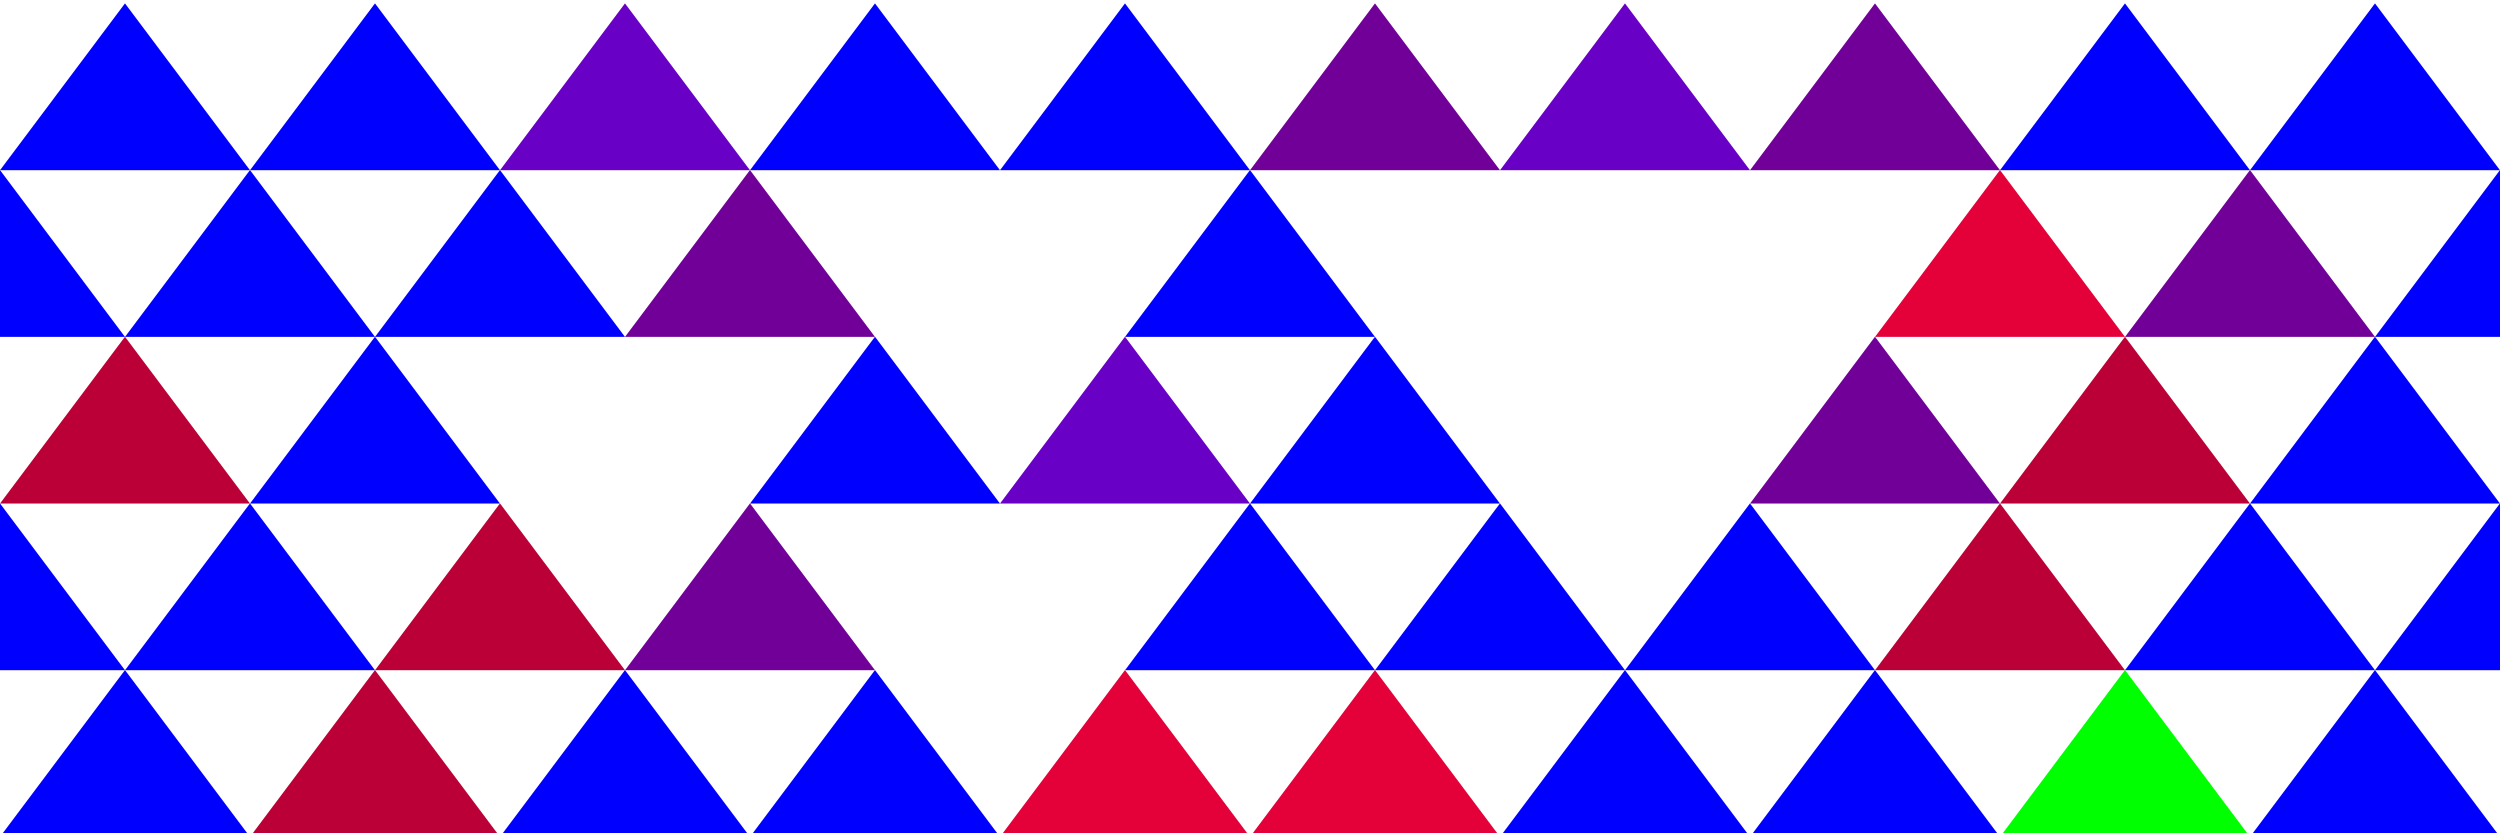 <?xml version="1.0" encoding="UTF-8" standalone="no"?>
<!-- Created with Inkscape (http://www.inkscape.org/) -->

<svg
   xmlns:dc="http://purl.org/dc/elements/1.1/"
   xmlns:cc="http://creativecommons.org/ns#"
   xmlns:rdf="http://www.w3.org/1999/02/22-rdf-syntax-ns#"
   xmlns:svg="http://www.w3.org/2000/svg"
   xmlns="http://www.w3.org/2000/svg"
   xmlns:sodipodi="http://sodipodi.sourceforge.net/DTD/sodipodi-0.dtd"
   xmlns:inkscape="http://www.inkscape.org/namespaces/inkscape"
   width="300"
   height="100"
   viewBox="0 0 300 100"
   id="svg2"
   version="1.1"
   inkscape:version="0.91 r13725"
   inkscape:export-filename="C:\Users\Colten Jackson\Documents\guessinggame\images\background.png"
   inkscape:export-xdpi="90"
   inkscape:export-ydpi="90"
   sodipodi:docname="background.svg">
  <defs
     id="defs4" />
  <sodipodi:namedview
     id="base"
     pagecolor="#ffffff"
     bordercolor="#666666"
     borderopacity="1.0"
     inkscape:pageopacity="0.0"
     inkscape:pageshadow="2"
     inkscape:zoom="2.8"
     inkscape:cx="174.48041"
     inkscape:cy="63.777943"
     inkscape:document-units="px"
     inkscape:current-layer="layer1"
     showgrid="false"
     units="px"
     inkscape:window-width="2000"
     inkscape:window-height="1270"
     inkscape:window-x="-8"
     inkscape:window-y="-8"
     inkscape:window-maximized="1" />
  <g
     inkscape:label="Layer 1"
     inkscape:groupmode="layer"
     id="layer1"
     transform="translate(0,-952.362)">
    <path
       sodipodi:type="star"
       style="opacity:1;fill:#0000ff;fill-opacity:1;stroke:none;stroke-width:5;stroke-miterlimit:4;stroke-dasharray:none"
       id="path4138"
       sodipodi:sides="3"
       sodipodi:cx="125.35714"
       sodipodi:cy="875.57642"
       sodipodi:r1="28.580357"
       sodipodi:r2="14.290178"
       sodipodi:arg1="-1.5707963"
       sodipodi:arg2="-0.52359878"
       inkscape:flatsided="false"
       inkscape:rounded="0"
       inkscape:randomized="0"
       d="m 125.357,846.996 12.376,21.435 12.376,21.435 -24.751,0 -24.751,0 12.376,-21.435 z"
       inkscape:transform-center-y="-3.3333312"
       transform="matrix(0.606,0,0,0.467,-60.97,637.221)" />
    <path
       transform="matrix(0.606,0,0,0.467,-30.97,637.221)"
       inkscape:transform-center-y="-3.3333312"
       d="m 125.357,846.996 12.376,21.435 12.376,21.435 -24.751,0 -24.751,0 12.376,-21.435 z"
       inkscape:randomized="0"
       inkscape:rounded="0"
       inkscape:flatsided="false"
       sodipodi:arg2="-0.52359878"
       sodipodi:arg1="-1.5707963"
       sodipodi:r2="14.290178"
       sodipodi:r1="28.580357"
       sodipodi:cy="875.57642"
       sodipodi:cx="125.35714"
       sodipodi:sides="3"
       id="path4140"
       style="opacity:1;fill:#bb0037;fill-opacity:1;stroke:none;stroke-width:5;stroke-miterlimit:4;stroke-dasharray:none"
       sodipodi:type="star" />
    <path
       sodipodi:type="star"
       style="opacity:1;fill:#0000ff;fill-opacity:1;stroke:none;stroke-width:5;stroke-miterlimit:4;stroke-dasharray:none"
       id="path4142"
       sodipodi:sides="3"
       sodipodi:cx="125.35714"
       sodipodi:cy="875.57642"
       sodipodi:r1="28.580357"
       sodipodi:r2="14.290178"
       sodipodi:arg1="-1.5707963"
       sodipodi:arg2="-0.52359878"
       inkscape:flatsided="false"
       inkscape:rounded="0"
       inkscape:randomized="0"
       d="m 125.357,846.996 12.376,21.435 12.376,21.435 -24.751,0 -24.751,0 12.376,-21.435 z"
       inkscape:transform-center-y="-3.3333312"
       transform="matrix(0.606,0,0,0.467,-0.97,637.221)" />
    <path
       transform="matrix(0.606,0,0,0.467,29.03,637.221)"
       inkscape:transform-center-y="-3.3333312"
       d="m 125.357,846.996 12.376,21.435 12.376,21.435 -24.751,0 -24.751,0 12.376,-21.435 z"
       inkscape:randomized="0"
       inkscape:rounded="0"
       inkscape:flatsided="false"
       sodipodi:arg2="-0.52359878"
       sodipodi:arg1="-1.5707963"
       sodipodi:r2="14.290178"
       sodipodi:r1="28.580357"
       sodipodi:cy="875.57642"
       sodipodi:cx="125.35714"
       sodipodi:sides="3"
       id="path4144"
       style="opacity:1;fill:#0000ff;fill-opacity:1;stroke:none;stroke-width:5;stroke-miterlimit:4;stroke-dasharray:none"
       sodipodi:type="star" />
    <path
       sodipodi:type="star"
       style="opacity:1;fill:#e40038;fill-opacity:1;stroke:none;stroke-width:5;stroke-miterlimit:4;stroke-dasharray:none"
       id="path4146"
       sodipodi:sides="3"
       sodipodi:cx="125.35714"
       sodipodi:cy="875.57642"
       sodipodi:r1="28.580357"
       sodipodi:r2="14.290178"
       sodipodi:arg1="-1.5707963"
       sodipodi:arg2="-0.52359878"
       inkscape:flatsided="false"
       inkscape:rounded="0"
       inkscape:randomized="0"
       d="m 125.357,846.996 12.376,21.435 12.376,21.435 -24.751,0 -24.751,0 12.376,-21.435 z"
       inkscape:transform-center-y="-3.3333312"
       transform="matrix(0.606,0,0,0.467,59.03,637.221)" />
    <path
       transform="matrix(0.606,0,0,0.467,89.03,637.221)"
       inkscape:transform-center-y="-3.3333312"
       d="m 125.357,846.996 12.376,21.435 12.376,21.435 -24.751,0 -24.751,0 12.376,-21.435 z"
       inkscape:randomized="0"
       inkscape:rounded="0"
       inkscape:flatsided="false"
       sodipodi:arg2="-0.52359878"
       sodipodi:arg1="-1.5707963"
       sodipodi:r2="14.290178"
       sodipodi:r1="28.580357"
       sodipodi:cy="875.57642"
       sodipodi:cx="125.35714"
       sodipodi:sides="3"
       id="path4148"
       style="opacity:1;fill:#e40038;fill-opacity:1;stroke:none;stroke-width:5;stroke-miterlimit:4;stroke-dasharray:none"
       sodipodi:type="star" />
    <path
       sodipodi:type="star"
       style="opacity:1;fill:#0000ff;fill-opacity:1;stroke:none;stroke-width:5;stroke-miterlimit:4;stroke-dasharray:none"
       id="path4150"
       sodipodi:sides="3"
       sodipodi:cx="125.35714"
       sodipodi:cy="875.57642"
       sodipodi:r1="28.580357"
       sodipodi:r2="14.290178"
       sodipodi:arg1="-1.5707963"
       sodipodi:arg2="-0.52359878"
       inkscape:flatsided="false"
       inkscape:rounded="0"
       inkscape:randomized="0"
       d="m 125.357,846.996 12.376,21.435 12.376,21.435 -24.751,0 -24.751,0 12.376,-21.435 z"
       inkscape:transform-center-y="-3.3333312"
       transform="matrix(0.606,0,0,0.467,119.03,637.221)" />
    <path
       transform="matrix(0.606,0,0,0.467,149.03,637.221)"
       inkscape:transform-center-y="-3.3333312"
       d="m 125.357,846.996 12.376,21.435 12.376,21.435 -24.751,0 -24.751,0 12.376,-21.435 z"
       inkscape:randomized="0"
       inkscape:rounded="0"
       inkscape:flatsided="false"
       sodipodi:arg2="-0.52359878"
       sodipodi:arg1="-1.5707963"
       sodipodi:r2="14.290178"
       sodipodi:r1="28.580357"
       sodipodi:cy="875.57642"
       sodipodi:cx="125.35714"
       sodipodi:sides="3"
       id="path4152"
       style="opacity:1;fill:#0000ff;fill-opacity:1;stroke:none;stroke-width:5;stroke-miterlimit:4;stroke-dasharray:none"
       sodipodi:type="star" />
    <path
       sodipodi:type="star"
       style="opacity:1;fill:#00ff00;fill-opacity:1;stroke:none;stroke-width:5;stroke-miterlimit:4;stroke-dasharray:none"
       id="path4154"
       sodipodi:sides="3"
       sodipodi:cx="125.35714"
       sodipodi:cy="875.57642"
       sodipodi:r1="28.580357"
       sodipodi:r2="14.290178"
       sodipodi:arg1="-1.5707963"
       sodipodi:arg2="-0.52359878"
       inkscape:flatsided="false"
       inkscape:rounded="0"
       inkscape:randomized="0"
       d="m 125.357,846.996 12.376,21.435 12.376,21.435 -24.751,0 -24.751,0 12.376,-21.435 z"
       inkscape:transform-center-y="-3.3333312"
       transform="matrix(0.606,0,0,0.467,179.03,637.221)" />
    <path
       transform="matrix(0.606,0,0,0.467,209.03,637.221)"
       inkscape:transform-center-y="-3.3333312"
       d="m 125.357,846.996 12.376,21.435 12.376,21.435 -24.751,0 -24.751,0 12.376,-21.435 z"
       inkscape:randomized="0"
       inkscape:rounded="0"
       inkscape:flatsided="false"
       sodipodi:arg2="-0.52359878"
       sodipodi:arg1="-1.5707963"
       sodipodi:r2="14.290178"
       sodipodi:r1="28.580357"
       sodipodi:cy="875.57642"
       sodipodi:cx="125.35714"
       sodipodi:sides="3"
       id="path4156"
       style="opacity:1;fill:#0000ff;fill-opacity:1;stroke:none;stroke-width:5;stroke-miterlimit:4;stroke-dasharray:none"
       sodipodi:type="star" />
    <path
       transform="matrix(0.606,0,0,0.467,-45.97,617.221)"
       inkscape:transform-center-y="-3.3333312"
       d="m 125.357,846.996 12.376,21.435 12.376,21.435 -24.751,0 -24.751,0 12.376,-21.435 z"
       inkscape:randomized="0"
       inkscape:rounded="0"
       inkscape:flatsided="false"
       sodipodi:arg2="-0.52359878"
       sodipodi:arg1="-1.5707963"
       sodipodi:r2="14.290178"
       sodipodi:r1="28.580357"
       sodipodi:cy="875.57642"
       sodipodi:cx="125.35714"
       sodipodi:sides="3"
       id="path4172"
       style="opacity:1;fill:#0000ff;fill-opacity:1;stroke:none;stroke-width:5;stroke-miterlimit:4;stroke-dasharray:none"
       sodipodi:type="star" />
    <path
       sodipodi:type="star"
       style="opacity:1;fill:#bb0037;fill-opacity:1;stroke:none;stroke-width:5;stroke-miterlimit:4;stroke-dasharray:none"
       id="path4174"
       sodipodi:sides="3"
       sodipodi:cx="125.35714"
       sodipodi:cy="875.57642"
       sodipodi:r1="28.580357"
       sodipodi:r2="14.290178"
       sodipodi:arg1="-1.5707963"
       sodipodi:arg2="-0.52359878"
       inkscape:flatsided="false"
       inkscape:rounded="0"
       inkscape:randomized="0"
       d="m 125.357,846.996 12.376,21.435 12.376,21.435 -24.751,0 -24.751,0 12.376,-21.435 z"
       inkscape:transform-center-y="-3.3333312"
       transform="matrix(0.606,0,0,0.467,-15.97,617.221)" />
    <path
       transform="matrix(0.606,0,0,0.467,14.03,617.221)"
       inkscape:transform-center-y="-3.3333312"
       d="m 125.357,846.996 12.376,21.435 12.376,21.435 -24.751,0 -24.751,0 12.376,-21.435 z"
       inkscape:randomized="0"
       inkscape:rounded="0"
       inkscape:flatsided="false"
       sodipodi:arg2="-0.52359878"
       sodipodi:arg1="-1.5707963"
       sodipodi:r2="14.290178"
       sodipodi:r1="28.580357"
       sodipodi:cy="875.57642"
       sodipodi:cx="125.35714"
       sodipodi:sides="3"
       id="path4176"
       style="opacity:1;fill:#700098;fill-opacity:1;stroke:none;stroke-width:5;stroke-miterlimit:4;stroke-dasharray:none"
       sodipodi:type="star" />
    <path
       transform="matrix(0.606,0,0,0.467,74.03,617.221)"
       inkscape:transform-center-y="-3.3333312"
       d="m 125.357,846.996 12.376,21.435 12.376,21.435 -24.751,0 -24.751,0 12.376,-21.435 z"
       inkscape:randomized="0"
       inkscape:rounded="0"
       inkscape:flatsided="false"
       sodipodi:arg2="-0.52359878"
       sodipodi:arg1="-1.5707963"
       sodipodi:r2="14.290178"
       sodipodi:r1="28.580357"
       sodipodi:cy="875.57642"
       sodipodi:cx="125.35714"
       sodipodi:sides="3"
       id="path4180"
       style="opacity:1;fill:#0000ff;fill-opacity:1;stroke:none;stroke-width:5;stroke-miterlimit:4;stroke-dasharray:none"
       sodipodi:type="star" />
    <path
       sodipodi:type="star"
       style="opacity:1;fill:#0000ff;fill-opacity:1;stroke:none;stroke-width:5;stroke-miterlimit:4;stroke-dasharray:none"
       id="path4182"
       sodipodi:sides="3"
       sodipodi:cx="125.35714"
       sodipodi:cy="875.57642"
       sodipodi:r1="28.580357"
       sodipodi:r2="14.290178"
       sodipodi:arg1="-1.5707963"
       sodipodi:arg2="-0.52359878"
       inkscape:flatsided="false"
       inkscape:rounded="0"
       inkscape:randomized="0"
       d="m 125.357,846.996 12.376,21.435 12.376,21.435 -24.751,0 -24.751,0 12.376,-21.435 z"
       inkscape:transform-center-y="-3.3333312"
       transform="matrix(0.606,0,0,0.467,104.03,617.221)" />
    <path
       transform="matrix(0.606,0,0,0.467,134.03,617.221)"
       inkscape:transform-center-y="-3.3333312"
       d="m 125.357,846.996 12.376,21.435 12.376,21.435 -24.751,0 -24.751,0 12.376,-21.435 z"
       inkscape:randomized="0"
       inkscape:rounded="0"
       inkscape:flatsided="false"
       sodipodi:arg2="-0.52359878"
       sodipodi:arg1="-1.5707963"
       sodipodi:r2="14.290178"
       sodipodi:r1="28.580357"
       sodipodi:cy="875.57642"
       sodipodi:cx="125.35714"
       sodipodi:sides="3"
       id="path4184"
       style="opacity:1;fill:#0000ff;fill-opacity:1;stroke:none;stroke-width:5;stroke-miterlimit:4;stroke-dasharray:none"
       sodipodi:type="star" />
    <path
       sodipodi:type="star"
       style="opacity:1;fill:#bb0037;fill-opacity:1;stroke:none;stroke-width:5;stroke-miterlimit:4;stroke-dasharray:none"
       id="path4186"
       sodipodi:sides="3"
       sodipodi:cx="125.35714"
       sodipodi:cy="875.57642"
       sodipodi:r1="28.580357"
       sodipodi:r2="14.290178"
       sodipodi:arg1="-1.5707963"
       sodipodi:arg2="-0.52359878"
       inkscape:flatsided="false"
       inkscape:rounded="0"
       inkscape:randomized="0"
       d="m 125.357,846.996 12.376,21.435 12.376,21.435 -24.751,0 -24.751,0 12.376,-21.435 z"
       inkscape:transform-center-y="-3.3333312"
       transform="matrix(0.606,0,0,0.467,164.03,617.221)" />
    <path
       transform="matrix(0.606,0,0,0.467,194.03,617.221)"
       inkscape:transform-center-y="-3.3333312"
       d="m 125.357,846.996 12.376,21.435 12.376,21.435 -24.751,0 -24.751,0 12.376,-21.435 z"
       inkscape:randomized="0"
       inkscape:rounded="0"
       inkscape:flatsided="false"
       sodipodi:arg2="-0.52359878"
       sodipodi:arg1="-1.5707963"
       sodipodi:r2="14.290178"
       sodipodi:r1="28.580357"
       sodipodi:cy="875.57642"
       sodipodi:cx="125.35714"
       sodipodi:sides="3"
       id="path4188"
       style="opacity:1;fill:#0000ff;fill-opacity:1;stroke:none;stroke-width:5;stroke-miterlimit:4;stroke-dasharray:none"
       sodipodi:type="star" />
    <path
       sodipodi:type="star"
       style="opacity:1;fill:#0000ff;fill-opacity:1;stroke:none;stroke-width:5;stroke-miterlimit:4;stroke-dasharray:none"
       id="path4190"
       sodipodi:sides="3"
       sodipodi:cx="125.35714"
       sodipodi:cy="875.57642"
       sodipodi:r1="28.580357"
       sodipodi:r2="14.290178"
       sodipodi:arg1="-1.5707963"
       sodipodi:arg2="-0.52359878"
       inkscape:flatsided="false"
       inkscape:rounded="0"
       inkscape:randomized="0"
       d="m 125.357,846.996 12.376,21.435 12.376,21.435 -24.751,0 -24.751,0 12.376,-21.435 z"
       inkscape:transform-center-y="-3.3333312"
       transform="matrix(0.606,0,0,0.467,224.03,617.221)" />
    <path
       sodipodi:type="star"
       style="opacity:1;fill:#0000ff;fill-opacity:1;stroke:none;stroke-width:5;stroke-miterlimit:4;stroke-dasharray:none"
       id="path4202"
       sodipodi:sides="3"
       sodipodi:cx="125.35714"
       sodipodi:cy="875.57642"
       sodipodi:r1="28.580357"
       sodipodi:r2="14.290178"
       sodipodi:arg1="-1.5707963"
       sodipodi:arg2="-0.52359878"
       inkscape:flatsided="false"
       inkscape:rounded="0"
       inkscape:randomized="0"
       d="m 125.357,846.996 12.376,21.435 12.376,21.435 -24.751,0 -24.751,0 12.376,-21.435 z"
       inkscape:transform-center-y="-3.3333312"
       transform="matrix(0.606,0,0,0.467,-75.97,617.221)" />
    <path
       transform="matrix(0.606,0,0,0.467,-60.97,597.221)"
       inkscape:transform-center-y="-3.3333312"
       d="m 125.357,846.996 12.376,21.435 12.376,21.435 -24.751,0 -24.751,0 12.376,-21.435 z"
       inkscape:randomized="0"
       inkscape:rounded="0"
       inkscape:flatsided="false"
       sodipodi:arg2="-0.52359878"
       sodipodi:arg1="-1.5707963"
       sodipodi:r2="14.290178"
       sodipodi:r1="28.580357"
       sodipodi:cy="875.57642"
       sodipodi:cx="125.35714"
       sodipodi:sides="3"
       id="path4232"
       style="opacity:1;fill:#bb0037;fill-opacity:1;stroke:none;stroke-width:5;stroke-miterlimit:4;stroke-dasharray:none"
       sodipodi:type="star" />
    <path
       sodipodi:type="star"
       style="opacity:1;fill:#0000ff;fill-opacity:1;stroke:none;stroke-width:5;stroke-miterlimit:4;stroke-dasharray:none"
       id="path4234"
       sodipodi:sides="3"
       sodipodi:cx="125.35714"
       sodipodi:cy="875.57642"
       sodipodi:r1="28.580357"
       sodipodi:r2="14.290178"
       sodipodi:arg1="-1.5707963"
       sodipodi:arg2="-0.52359878"
       inkscape:flatsided="false"
       inkscape:rounded="0"
       inkscape:randomized="0"
       d="m 125.357,846.996 12.376,21.435 12.376,21.435 -24.751,0 -24.751,0 12.376,-21.435 z"
       inkscape:transform-center-y="-3.3333312"
       transform="matrix(0.606,0,0,0.467,-30.97,597.221)" />
    <path
       sodipodi:type="star"
       style="opacity:1;fill:#0000ff;fill-opacity:1;stroke:none;stroke-width:5;stroke-miterlimit:4;stroke-dasharray:none"
       id="path4238"
       sodipodi:sides="3"
       sodipodi:cx="125.35714"
       sodipodi:cy="875.57642"
       sodipodi:r1="28.580357"
       sodipodi:r2="14.290178"
       sodipodi:arg1="-1.5707963"
       sodipodi:arg2="-0.52359878"
       inkscape:flatsided="false"
       inkscape:rounded="0"
       inkscape:randomized="0"
       d="m 125.357,846.996 12.376,21.435 12.376,21.435 -24.751,0 -24.751,0 12.376,-21.435 z"
       inkscape:transform-center-y="-3.3333312"
       transform="matrix(0.606,0,0,0.467,29.03,597.221)" />
    <path
       transform="matrix(0.606,0,0,0.467,59.03,597.221)"
       inkscape:transform-center-y="-3.3333312"
       d="m 125.357,846.996 12.376,21.435 12.376,21.435 -24.751,0 -24.751,0 12.376,-21.435 z"
       inkscape:randomized="0"
       inkscape:rounded="0"
       inkscape:flatsided="false"
       sodipodi:arg2="-0.52359878"
       sodipodi:arg1="-1.5707963"
       sodipodi:r2="14.290178"
       sodipodi:r1="28.580357"
       sodipodi:cy="875.57642"
       sodipodi:cx="125.35714"
       sodipodi:sides="3"
       id="path4240"
       style="opacity:1;fill:#6800c6;fill-opacity:1;stroke:none;stroke-width:5;stroke-miterlimit:4;stroke-dasharray:none"
       sodipodi:type="star" />
    <path
       sodipodi:type="star"
       style="opacity:1;fill:#0000ff;fill-opacity:1;stroke:none;stroke-width:5;stroke-miterlimit:4;stroke-dasharray:none"
       id="path4242"
       sodipodi:sides="3"
       sodipodi:cx="125.35714"
       sodipodi:cy="875.57642"
       sodipodi:r1="28.580357"
       sodipodi:r2="14.290178"
       sodipodi:arg1="-1.5707963"
       sodipodi:arg2="-0.52359878"
       inkscape:flatsided="false"
       inkscape:rounded="0"
       inkscape:randomized="0"
       d="m 125.357,846.996 12.376,21.435 12.376,21.435 -24.751,0 -24.751,0 12.376,-21.435 z"
       inkscape:transform-center-y="-3.3333312"
       transform="matrix(0.606,0,0,0.467,89.03,597.221)" />
    <path
       sodipodi:type="star"
       style="opacity:1;fill:#700098;fill-opacity:1;stroke:none;stroke-width:5;stroke-miterlimit:4;stroke-dasharray:none"
       id="path4246"
       sodipodi:sides="3"
       sodipodi:cx="125.35714"
       sodipodi:cy="875.57642"
       sodipodi:r1="28.580357"
       sodipodi:r2="14.290178"
       sodipodi:arg1="-1.5707963"
       sodipodi:arg2="-0.52359878"
       inkscape:flatsided="false"
       inkscape:rounded="0"
       inkscape:randomized="0"
       d="m 125.357,846.996 12.376,21.435 12.376,21.435 -24.751,0 -24.751,0 12.376,-21.435 z"
       inkscape:transform-center-y="-3.3333312"
       transform="matrix(0.606,0,0,0.467,149.03,597.221)" />
    <path
       transform="matrix(0.606,0,0,0.467,179.03,597.221)"
       inkscape:transform-center-y="-3.3333312"
       d="m 125.357,846.996 12.376,21.435 12.376,21.435 -24.751,0 -24.751,0 12.376,-21.435 z"
       inkscape:randomized="0"
       inkscape:rounded="0"
       inkscape:flatsided="false"
       sodipodi:arg2="-0.52359878"
       sodipodi:arg1="-1.5707963"
       sodipodi:r2="14.290178"
       sodipodi:r1="28.580357"
       sodipodi:cy="875.57642"
       sodipodi:cx="125.35714"
       sodipodi:sides="3"
       id="path4248"
       style="opacity:1;fill:#bb0037;fill-opacity:1;stroke:none;stroke-width:5;stroke-miterlimit:4;stroke-dasharray:none"
       sodipodi:type="star" />
    <path
       sodipodi:type="star"
       style="opacity:1;fill:#0000ff;fill-opacity:1;stroke:none;stroke-width:5;stroke-miterlimit:4;stroke-dasharray:none"
       id="path4250"
       sodipodi:sides="3"
       sodipodi:cx="125.35714"
       sodipodi:cy="875.57642"
       sodipodi:r1="28.580357"
       sodipodi:r2="14.290178"
       sodipodi:arg1="-1.5707963"
       sodipodi:arg2="-0.52359878"
       inkscape:flatsided="false"
       inkscape:rounded="0"
       inkscape:randomized="0"
       d="m 125.357,846.996 12.376,21.435 12.376,21.435 -24.751,0 -24.751,0 12.376,-21.435 z"
       inkscape:transform-center-y="-3.3333312"
       transform="matrix(0.606,0,0,0.467,209.03,597.221)" />
    <path
       sodipodi:type="star"
       style="opacity:1;fill:#0000ff;fill-opacity:1;stroke:none;stroke-width:5;stroke-miterlimit:4;stroke-dasharray:none"
       id="path4252"
       sodipodi:sides="3"
       sodipodi:cx="125.35714"
       sodipodi:cy="875.57642"
       sodipodi:r1="28.580357"
       sodipodi:r2="14.290178"
       sodipodi:arg1="-1.5707963"
       sodipodi:arg2="-0.52359878"
       inkscape:flatsided="false"
       inkscape:rounded="0"
       inkscape:randomized="0"
       d="m 125.357,846.996 12.376,21.435 12.376,21.435 -24.751,0 -24.751,0 12.376,-21.435 z"
       inkscape:transform-center-y="-3.3333312"
       transform="matrix(0.606,0,0,0.467,-45.97,577.221)" />
    <path
       transform="matrix(0.606,0,0,0.467,-15.97,577.221)"
       inkscape:transform-center-y="-3.3333312"
       d="m 125.357,846.996 12.376,21.435 12.376,21.435 -24.751,0 -24.751,0 12.376,-21.435 z"
       inkscape:randomized="0"
       inkscape:rounded="0"
       inkscape:flatsided="false"
       sodipodi:arg2="-0.52359878"
       sodipodi:arg1="-1.5707963"
       sodipodi:r2="14.290178"
       sodipodi:r1="28.580357"
       sodipodi:cy="875.57642"
       sodipodi:cx="125.35714"
       sodipodi:sides="3"
       id="path4254"
       style="opacity:1;fill:#0000ff;fill-opacity:1;stroke:none;stroke-width:5;stroke-miterlimit:4;stroke-dasharray:none"
       sodipodi:type="star" />
    <path
       sodipodi:type="star"
       style="opacity:1;fill:#700098;fill-opacity:1;stroke:none;stroke-width:5;stroke-miterlimit:4;stroke-dasharray:none"
       id="path4256"
       sodipodi:sides="3"
       sodipodi:cx="125.35714"
       sodipodi:cy="875.57642"
       sodipodi:r1="28.580357"
       sodipodi:r2="14.290178"
       sodipodi:arg1="-1.5707963"
       sodipodi:arg2="-0.52359878"
       inkscape:flatsided="false"
       inkscape:rounded="0"
       inkscape:randomized="0"
       d="m 125.357,846.996 12.376,21.435 12.376,21.435 -24.751,0 -24.751,0 12.376,-21.435 z"
       inkscape:transform-center-y="-3.3333312"
       transform="matrix(0.606,0,0,0.467,14.03,577.221)" />
    <path
       sodipodi:type="star"
       style="opacity:1;fill:#0000ff;fill-opacity:1;stroke:none;stroke-width:5;stroke-miterlimit:4;stroke-dasharray:none"
       id="path4260"
       sodipodi:sides="3"
       sodipodi:cx="125.35714"
       sodipodi:cy="875.57642"
       sodipodi:r1="28.580357"
       sodipodi:r2="14.290178"
       sodipodi:arg1="-1.5707963"
       sodipodi:arg2="-0.52359878"
       inkscape:flatsided="false"
       inkscape:rounded="0"
       inkscape:randomized="0"
       d="m 125.357,846.996 12.376,21.435 12.376,21.435 -24.751,0 -24.751,0 12.376,-21.435 z"
       inkscape:transform-center-y="-3.3333312"
       transform="matrix(0.606,0,0,0.467,74.03,577.221)" />
    <path
       transform="matrix(0.606,0,0,0.467,164.03,577.221)"
       inkscape:transform-center-y="-3.3333312"
       d="m 125.357,846.996 12.376,21.435 12.376,21.435 -24.751,0 -24.751,0 12.376,-21.435 z"
       inkscape:randomized="0"
       inkscape:rounded="0"
       inkscape:flatsided="false"
       sodipodi:arg2="-0.52359878"
       sodipodi:arg1="-1.5707963"
       sodipodi:r2="14.290178"
       sodipodi:r1="28.580357"
       sodipodi:cy="875.57642"
       sodipodi:cx="125.35714"
       sodipodi:sides="3"
       id="path4266"
       style="opacity:1;fill:#e40038;fill-opacity:1;stroke:none;stroke-width:5;stroke-miterlimit:4;stroke-dasharray:none"
       sodipodi:type="star" />
    <path
       sodipodi:type="star"
       style="opacity:1;fill:#700098;fill-opacity:1;stroke:none;stroke-width:5;stroke-miterlimit:4;stroke-dasharray:none"
       id="path4268"
       sodipodi:sides="3"
       sodipodi:cx="125.35714"
       sodipodi:cy="875.57642"
       sodipodi:r1="28.580357"
       sodipodi:r2="14.290178"
       sodipodi:arg1="-1.5707963"
       sodipodi:arg2="-0.52359878"
       inkscape:flatsided="false"
       inkscape:rounded="0"
       inkscape:randomized="0"
       d="m 125.357,846.996 12.376,21.435 12.376,21.435 -24.751,0 -24.751,0 12.376,-21.435 z"
       inkscape:transform-center-y="-3.3333312"
       transform="matrix(0.606,0,0,0.467,194.03,577.221)" />
    <path
       transform="matrix(0.606,0,0,0.467,224.03,577.221)"
       inkscape:transform-center-y="-3.3333312"
       d="m 125.357,846.996 12.376,21.435 12.376,21.435 -24.751,0 -24.751,0 12.376,-21.435 z"
       inkscape:randomized="0"
       inkscape:rounded="0"
       inkscape:flatsided="false"
       sodipodi:arg2="-0.52359878"
       sodipodi:arg1="-1.5707963"
       sodipodi:r2="14.290178"
       sodipodi:r1="28.580357"
       sodipodi:cy="875.57642"
       sodipodi:cx="125.35714"
       sodipodi:sides="3"
       id="path4270"
       style="opacity:1;fill:#0000ff;fill-opacity:1;stroke:none;stroke-width:5;stroke-miterlimit:4;stroke-dasharray:none"
       sodipodi:type="star" />
    <path
       transform="matrix(0.606,0,0,0.467,-75.97,577.221)"
       inkscape:transform-center-y="-3.3333312"
       d="m 125.357,846.996 12.376,21.435 12.376,21.435 -24.751,0 -24.751,0 12.376,-21.435 z"
       inkscape:randomized="0"
       inkscape:rounded="0"
       inkscape:flatsided="false"
       sodipodi:arg2="-0.52359878"
       sodipodi:arg1="-1.5707963"
       sodipodi:r2="14.290178"
       sodipodi:r1="28.580357"
       sodipodi:cy="875.57642"
       sodipodi:cx="125.35714"
       sodipodi:sides="3"
       id="path4272"
       style="opacity:1;fill:#0000ff;fill-opacity:1;stroke:none;stroke-width:5;stroke-miterlimit:4;stroke-dasharray:none"
       sodipodi:type="star" />
    <path
       sodipodi:type="star"
       style="opacity:1;fill:#0000ff;fill-opacity:1;stroke:none;stroke-width:5;stroke-miterlimit:4;stroke-dasharray:none"
       id="path4278"
       sodipodi:sides="3"
       sodipodi:cx="125.35714"
       sodipodi:cy="875.57642"
       sodipodi:r1="28.580357"
       sodipodi:r2="14.290178"
       sodipodi:arg1="-1.5707963"
       sodipodi:arg2="-0.52359878"
       inkscape:flatsided="false"
       inkscape:rounded="0"
       inkscape:randomized="0"
       d="m 125.357,846.996 12.376,21.435 12.376,21.435 -24.751,0 -24.751,0 12.376,-21.435 z"
       inkscape:transform-center-y="-3.3333312"
       transform="matrix(0.606,0,0,0.467,-60.97,557.221)" />
    <path
       transform="matrix(0.606,0,0,0.467,-30.97,557.221)"
       inkscape:transform-center-y="-3.3333312"
       d="m 125.357,846.996 12.376,21.435 12.376,21.435 -24.751,0 -24.751,0 12.376,-21.435 z"
       inkscape:randomized="0"
       inkscape:rounded="0"
       inkscape:flatsided="false"
       sodipodi:arg2="-0.52359878"
       sodipodi:arg1="-1.5707963"
       sodipodi:r2="14.290178"
       sodipodi:r1="28.580357"
       sodipodi:cy="875.57642"
       sodipodi:cx="125.35714"
       sodipodi:sides="3"
       id="path4280"
       style="opacity:1;fill:#0000ff;fill-opacity:1;stroke:none;stroke-width:5;stroke-miterlimit:4;stroke-dasharray:none"
       sodipodi:type="star" />
    <path
       sodipodi:type="star"
       style="opacity:1;fill:#6800c6;fill-opacity:1;stroke:none;stroke-width:5;stroke-miterlimit:4;stroke-dasharray:none"
       id="path4282"
       sodipodi:sides="3"
       sodipodi:cx="125.35714"
       sodipodi:cy="875.57642"
       sodipodi:r1="28.580357"
       sodipodi:r2="14.290178"
       sodipodi:arg1="-1.5707963"
       sodipodi:arg2="-0.52359878"
       inkscape:flatsided="false"
       inkscape:rounded="0"
       inkscape:randomized="0"
       d="m 125.357,846.996 12.376,21.435 12.376,21.435 -24.751,0 -24.751,0 12.376,-21.435 z"
       inkscape:transform-center-y="-3.3333312"
       transform="matrix(0.606,0,0,0.467,-0.97,557.221)" />
    <path
       transform="matrix(0.606,0,0,0.467,29.03,557.221)"
       inkscape:transform-center-y="-3.3333312"
       d="m 125.357,846.996 12.376,21.435 12.376,21.435 -24.751,0 -24.751,0 12.376,-21.435 z"
       inkscape:randomized="0"
       inkscape:rounded="0"
       inkscape:flatsided="false"
       sodipodi:arg2="-0.52359878"
       sodipodi:arg1="-1.5707963"
       sodipodi:r2="14.290178"
       sodipodi:r1="28.580357"
       sodipodi:cy="875.57642"
       sodipodi:cx="125.35714"
       sodipodi:sides="3"
       id="path4284"
       style="opacity:1;fill:#0000ff;fill-opacity:1;stroke:none;stroke-width:5;stroke-miterlimit:4;stroke-dasharray:none"
       sodipodi:type="star" />
    <path
       sodipodi:type="star"
       style="opacity:1;fill:#0000ff;fill-opacity:1;stroke:none;stroke-width:5;stroke-miterlimit:4;stroke-dasharray:none"
       id="path4286"
       sodipodi:sides="3"
       sodipodi:cx="125.35714"
       sodipodi:cy="875.57642"
       sodipodi:r1="28.580357"
       sodipodi:r2="14.290178"
       sodipodi:arg1="-1.5707963"
       sodipodi:arg2="-0.52359878"
       inkscape:flatsided="false"
       inkscape:rounded="0"
       inkscape:randomized="0"
       d="m 125.357,846.996 12.376,21.435 12.376,21.435 -24.751,0 -24.751,0 12.376,-21.435 z"
       inkscape:transform-center-y="-3.3333312"
       transform="matrix(0.606,0,0,0.467,59.03,557.221)" />
    <path
       transform="matrix(0.606,0,0,0.467,89.03,557.221)"
       inkscape:transform-center-y="-3.3333312"
       d="m 125.357,846.996 12.376,21.435 12.376,21.435 -24.751,0 -24.751,0 12.376,-21.435 z"
       inkscape:randomized="0"
       inkscape:rounded="0"
       inkscape:flatsided="false"
       sodipodi:arg2="-0.52359878"
       sodipodi:arg1="-1.5707963"
       sodipodi:r2="14.290178"
       sodipodi:r1="28.580357"
       sodipodi:cy="875.57642"
       sodipodi:cx="125.35714"
       sodipodi:sides="3"
       id="path4288"
       style="opacity:1;fill:#700098;fill-opacity:1;stroke:none;stroke-width:5;stroke-miterlimit:4;stroke-dasharray:none"
       sodipodi:type="star" />
    <path
       sodipodi:type="star"
       style="opacity:1;fill:#6800c6;fill-opacity:1;stroke:none;stroke-width:5;stroke-miterlimit:4;stroke-dasharray:none"
       id="path4290"
       sodipodi:sides="3"
       sodipodi:cx="125.35714"
       sodipodi:cy="875.57642"
       sodipodi:r1="28.580357"
       sodipodi:r2="14.290178"
       sodipodi:arg1="-1.5707963"
       sodipodi:arg2="-0.52359878"
       inkscape:flatsided="false"
       inkscape:rounded="0"
       inkscape:randomized="0"
       d="m 125.357,846.996 12.376,21.435 12.376,21.435 -24.751,0 -24.751,0 12.376,-21.435 z"
       inkscape:transform-center-y="-3.3333312"
       transform="matrix(0.606,0,0,0.467,119.03,557.221)" />
    <path
       transform="matrix(0.606,0,0,0.467,149.03,557.221)"
       inkscape:transform-center-y="-3.3333312"
       d="m 125.357,846.996 12.376,21.435 12.376,21.435 -24.751,0 -24.751,0 12.376,-21.435 z"
       inkscape:randomized="0"
       inkscape:rounded="0"
       inkscape:flatsided="false"
       sodipodi:arg2="-0.52359878"
       sodipodi:arg1="-1.5707963"
       sodipodi:r2="14.290178"
       sodipodi:r1="28.580357"
       sodipodi:cy="875.57642"
       sodipodi:cx="125.35714"
       sodipodi:sides="3"
       id="path4292"
       style="opacity:1;fill:#700098;fill-opacity:1;stroke:none;stroke-width:5;stroke-miterlimit:4;stroke-dasharray:none"
       sodipodi:type="star" />
    <path
       sodipodi:type="star"
       style="opacity:1;fill:#0000ff;fill-opacity:1;stroke:none;stroke-width:5;stroke-miterlimit:4;stroke-dasharray:none"
       id="path4294"
       sodipodi:sides="3"
       sodipodi:cx="125.35714"
       sodipodi:cy="875.57642"
       sodipodi:r1="28.580357"
       sodipodi:r2="14.290178"
       sodipodi:arg1="-1.5707963"
       sodipodi:arg2="-0.52359878"
       inkscape:flatsided="false"
       inkscape:rounded="0"
       inkscape:randomized="0"
       d="m 125.357,846.996 12.376,21.435 12.376,21.435 -24.751,0 -24.751,0 12.376,-21.435 z"
       inkscape:transform-center-y="-3.3333312"
       transform="matrix(0.606,0,0,0.467,179.03,557.221)" />
    <path
       transform="matrix(0.606,0,0,0.467,209.03,557.221)"
       inkscape:transform-center-y="-3.3333312"
       d="m 125.357,846.996 12.376,21.435 12.376,21.435 -24.751,0 -24.751,0 12.376,-21.435 z"
       inkscape:randomized="0"
       inkscape:rounded="0"
       inkscape:flatsided="false"
       sodipodi:arg2="-0.52359878"
       sodipodi:arg1="-1.5707963"
       sodipodi:r2="14.290178"
       sodipodi:r1="28.580357"
       sodipodi:cy="875.57642"
       sodipodi:cx="125.35714"
       sodipodi:sides="3"
       id="path4296"
       style="opacity:1;fill:#0000ff;fill-opacity:1;stroke:none;stroke-width:5;stroke-miterlimit:4;stroke-dasharray:none"
       sodipodi:type="star" />
  </g>
</svg>

